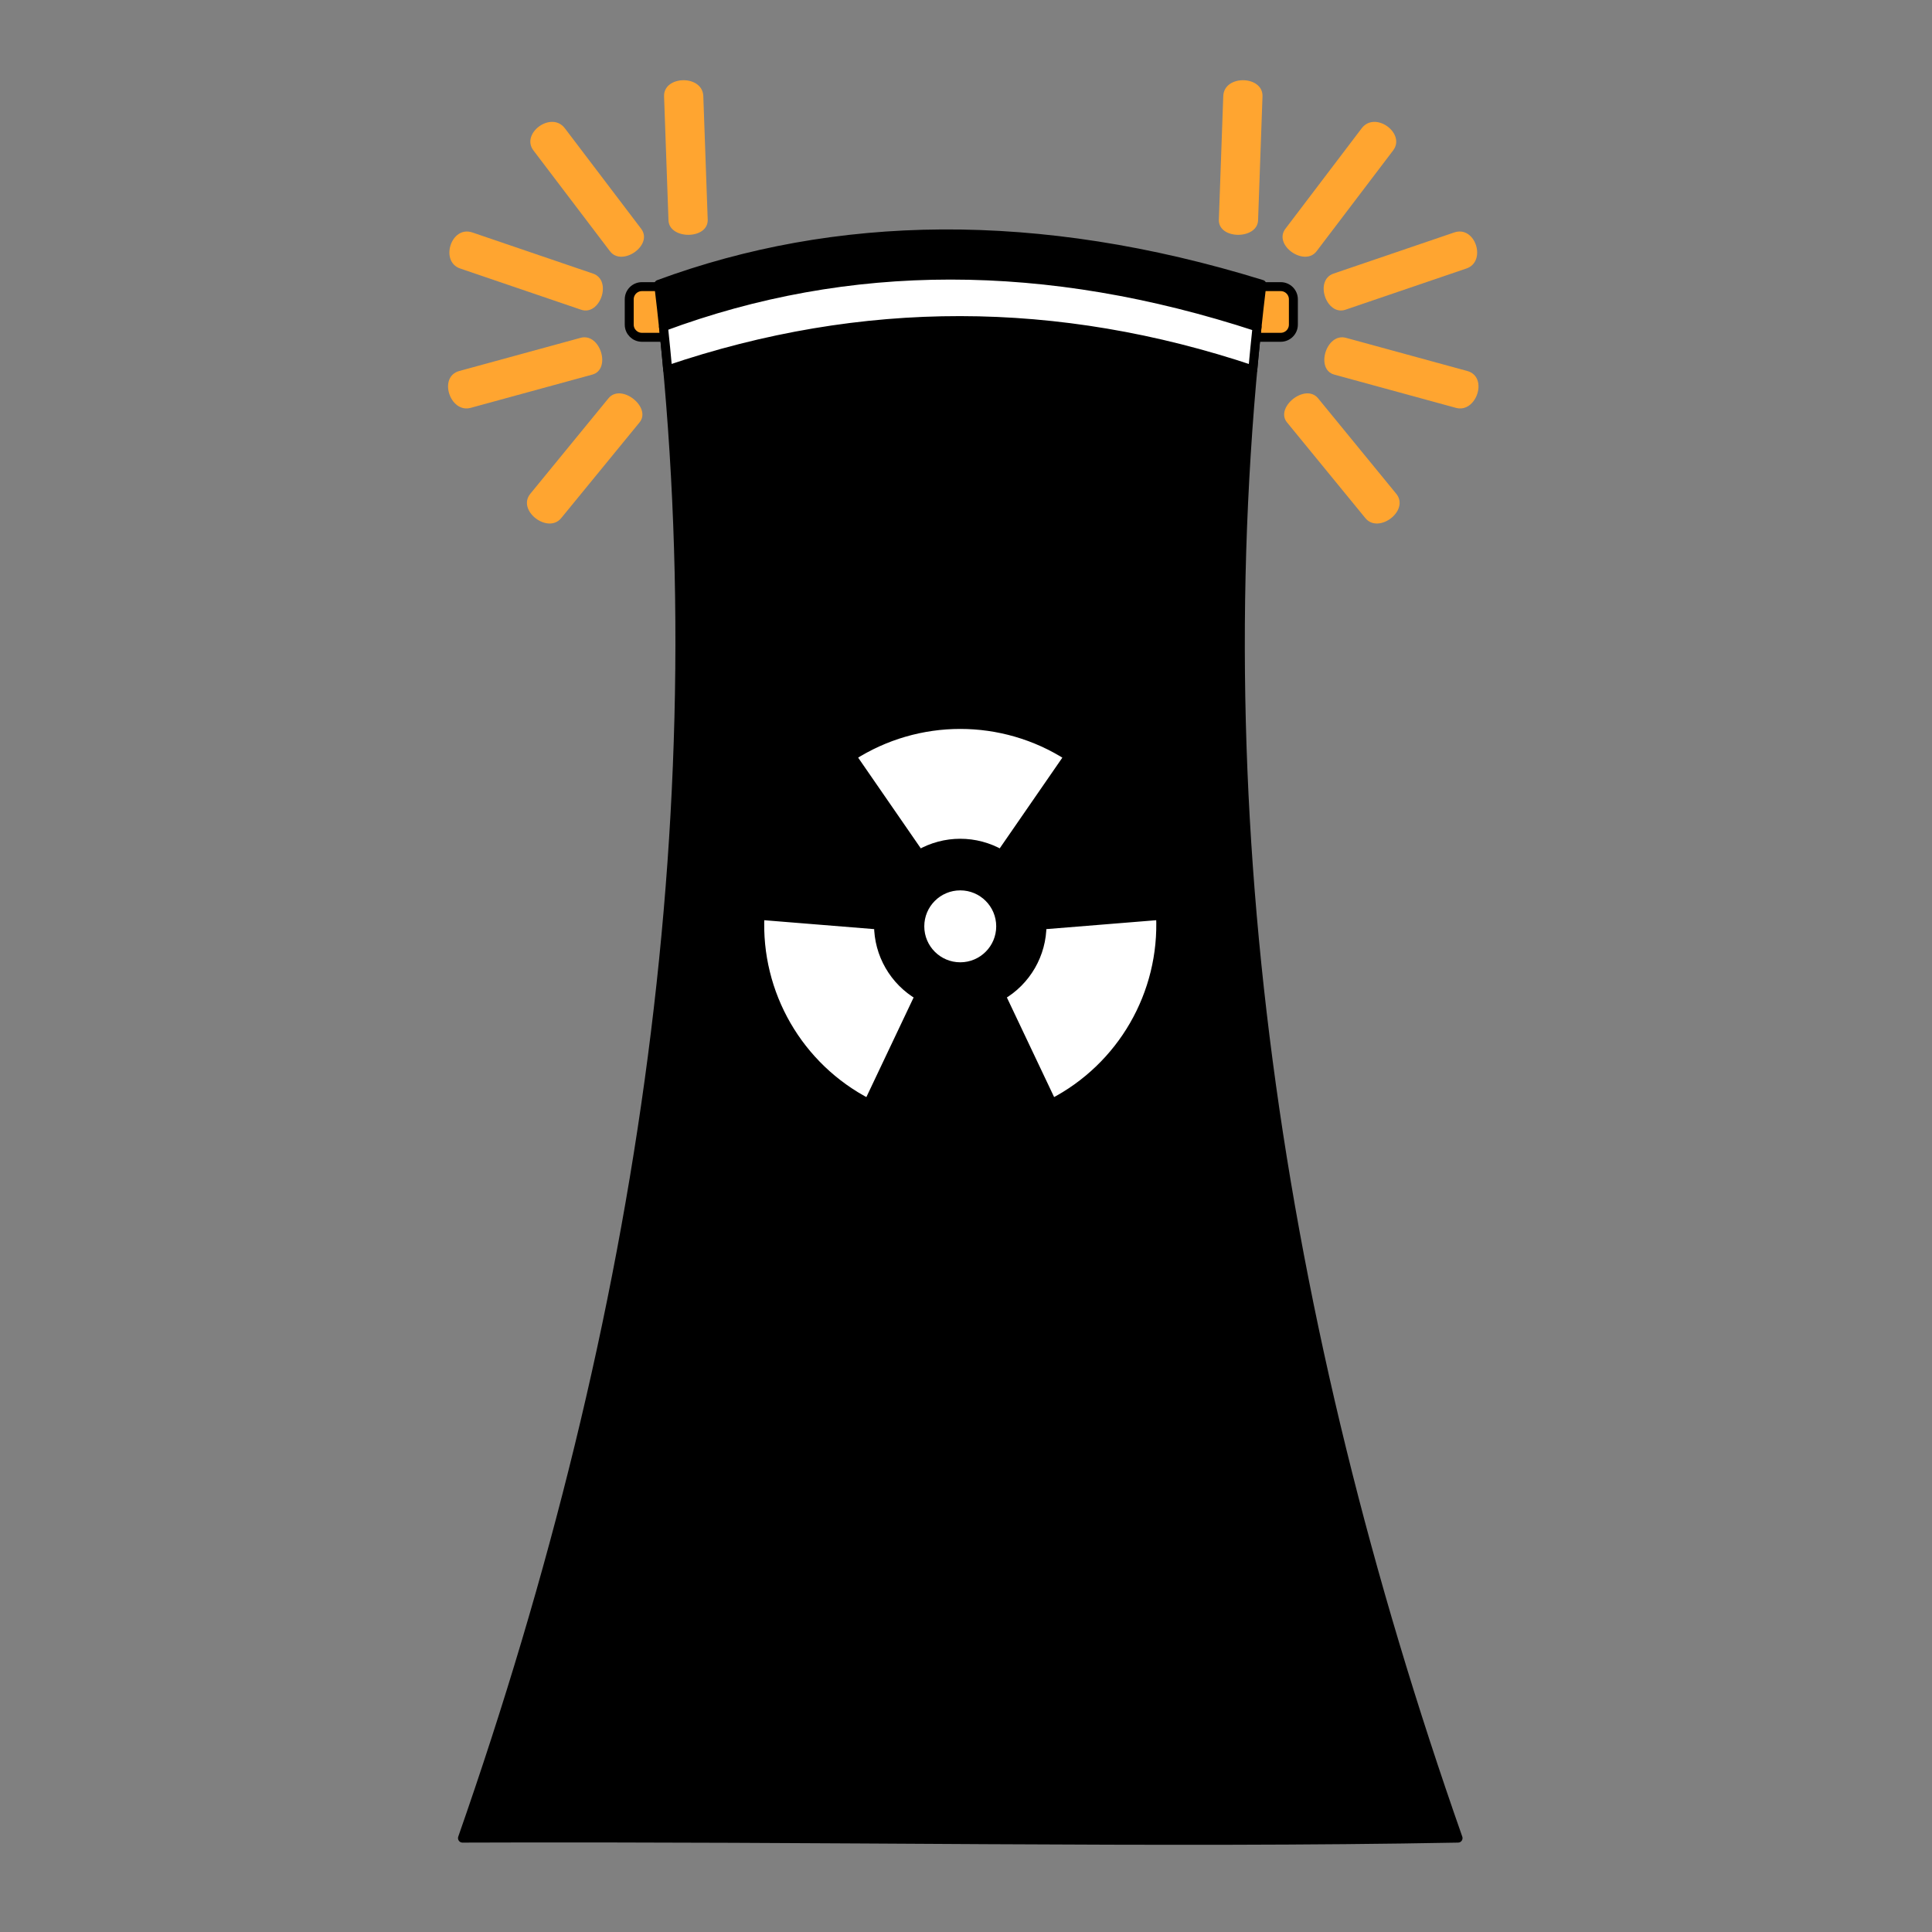 <?xml version="1.0" encoding="UTF-8" standalone="no"?><!DOCTYPE svg PUBLIC "-//W3C//DTD SVG 1.1//EN" "http://www.w3.org/Graphics/SVG/1.1/DTD/svg11.dtd"><svg width="100%" height="100%" viewBox="0 0 166 166" version="1.1" xmlns="http://www.w3.org/2000/svg" xmlns:xlink="http://www.w3.org/1999/xlink" xml:space="preserve" xmlns:serif="http://www.serif.com/" style="fill-rule:evenodd;clip-rule:evenodd;stroke-linecap:round;stroke-linejoin:round;stroke-miterlimit:1.5;"><rect x="0" y="0" width="166" height="166" fill="#808080" stroke="none"/><g><path d="M59.128,25.716l-0,2.177c-0,0.601 -0.488,1.088 -1.089,1.088l-2.885,0c-0.601,0 -1.089,-0.487 -1.089,-1.088l0,-2.177c0,-0.601 0.488,-1.088 1.089,-1.088l2.885,-0c0.601,-0 1.089,0.487 1.089,1.088Z" style="fill:#ffa530;stroke:#000;stroke-width:0.77px;"/><path d="M111.129,25.716l-0,2.177c-0,0.601 -0.488,1.088 -1.089,1.088l-3.477,0c-0.601,0 -1.089,-0.487 -1.089,-1.088l0,-2.177c0,-0.601 0.488,-1.088 1.089,-1.088l3.477,-0c0.601,-0 1.089,0.487 1.089,1.088Z" style="fill:#ffa530;stroke:#000;stroke-width:0.77px;"/><g><path d="M125.278,157.934c-25.517,0.48 -53.808,-0.118 -85.541,0c15.727,-44.95 22.151,-89.6 16.859,-133.499c15.128,-5.583 32.492,-5.978 51.824,-0c-5.386,44.5 1.226,89 16.858,133.499Z" style="stroke:#000;stroke-width:0.77px;"/><path d="M107.639,31.787c-16.756,-5.616 -33.511,-5.693 -50.267,-0.001c-0.112,-1.24 -0.234,-2.479 -0.365,-3.717c15.889,-5.906 32.885,-5.919 50.998,0.016c-0.131,1.234 -0.253,2.468 -0.366,3.702Z" style="fill:#fff;stroke:#000;stroke-width:0.77px;"/><path d="M91.825,64.983l-5.808,8.411c-2.172,-1.255 -4.849,-1.255 -7.022,-0l-5.808,-8.411c5.677,-3.65 12.962,-3.65 18.638,0Zm-26.529,13.667l10.188,0.825c-0,2.509 1.338,4.827 3.511,6.082l-4.38,9.235c-5.999,-3.091 -9.642,-9.4 -9.319,-16.142Zm25.101,16.142l-4.38,-9.235c2.173,-1.255 3.512,-3.573 3.512,-6.082l10.187,-0.825c0.323,6.742 -3.32,13.051 -9.319,16.142Z" style="fill:#fff;stroke:#000;stroke-width:0.77px;"/><circle cx="82.506" cy="79.592" r="3.475" style="fill:#fff;stroke:#000;stroke-width:0.77px;"/></g><g><path d="M117.309,44.512l-6.72,-8.21c-1.077,-1.289 1.556,-3.406 2.657,-2.086l6.72,8.209c1.179,1.45 -1.524,3.485 -2.657,2.087Z" style="fill:#ffa530;"/><path d="M125.088,35.042l-10.436,-2.853c-1.658,-0.436 -0.71,-3.611 0.985,-3.165l10.436,2.853c1.836,0.508 0.783,3.656 -0.985,3.165Z" style="fill:#ffa530;"/><path d="M125.992,23.071l-10.377,3.537c-1.638,0.575 -2.718,-2.51 -1.043,-3.098l10.378,-3.537c1.829,-0.617 2.805,2.506 1.042,3.098Z" style="fill:#ffa530;"/><path d="M119.696,12.93l-6.566,8.647c-1.026,1.379 -3.744,-0.501 -2.694,-1.911l6.565,-8.647c1.162,-1.519 3.815,0.45 2.695,1.911Z" style="fill:#ffa530;"/><path d="M108.475,8.287l-0.379,10.629c-0.043,1.683 -3.415,1.689 -3.371,-0.032l0.379,-10.629c0.073,-1.872 3.443,-1.771 3.371,0.032Z" style="fill:#ffa530;"/></g><g><path d="M48.223,44.512l6.72,-8.21c1.078,-1.289 -1.555,-3.406 -2.657,-2.086l-6.72,8.209c-1.178,1.45 1.524,3.485 2.657,2.087Z" style="fill:#ffa530;"/><path d="M40.445,35.042l10.436,-2.853c1.657,-0.436 0.709,-3.611 -0.986,-3.165l-10.436,2.853c-1.836,0.508 -0.782,3.656 0.986,3.165Z" style="fill:#ffa530;"/><path d="M39.54,23.071l10.377,3.537c1.638,0.575 2.719,-2.51 1.043,-3.098l-10.377,-3.537c-1.83,-0.617 -2.806,2.506 -1.043,3.098Z" style="fill:#ffa530;"/><path d="M45.837,12.93l6.565,8.647c1.026,1.379 3.744,-0.501 2.694,-1.911l-6.565,-8.647c-1.161,-1.519 -3.814,0.45 -2.694,1.911Z" style="fill:#ffa530;"/><path d="M57.058,8.287l0.378,10.629c0.043,1.683 3.415,1.689 3.371,-0.032l-0.378,-10.629c-0.074,-1.872 -3.444,-1.771 -3.371,0.032Z" style="fill:#ffa530;"/></g></g><rect x="0" y="0" width="165.016" height="165.016" style="fill:none;"/></svg>